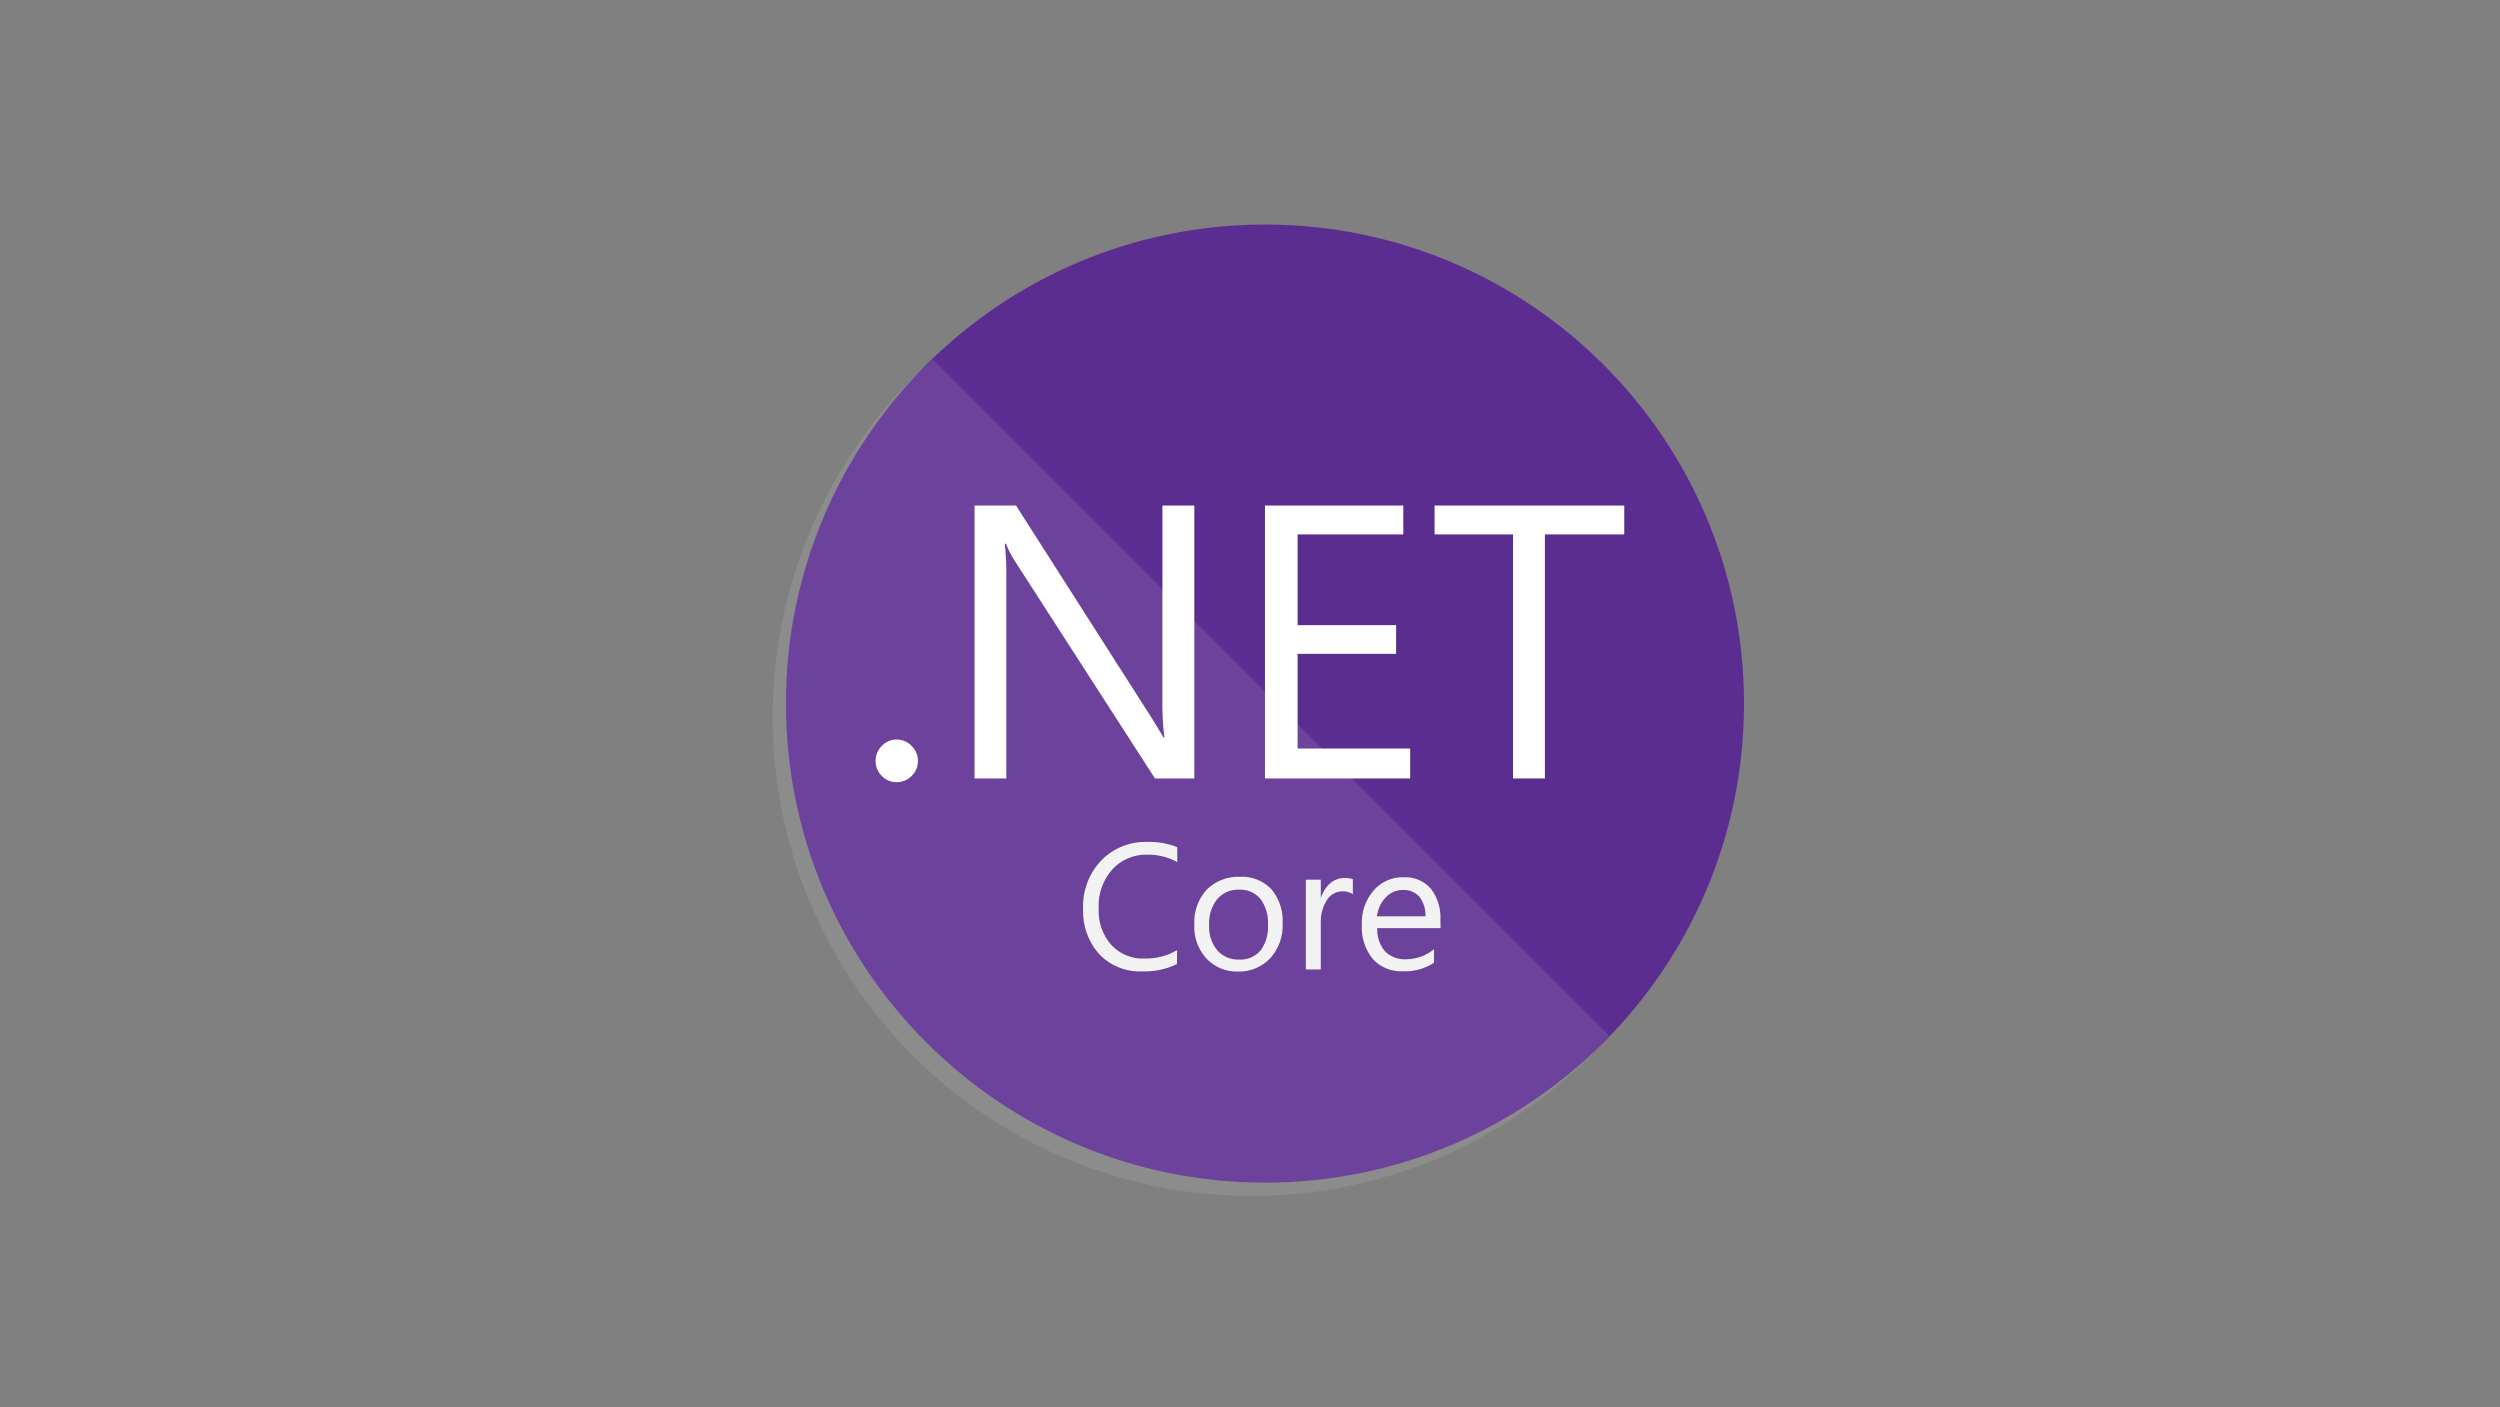 <svg width="167" height="94" viewBox="0 0 167 94" fill="none" xmlns="http://www.w3.org/2000/svg">
<rect x="0" y="0" width="167" height="94" fill="#808080" stroke="none"/>
<path d="M84.5 79C102.173 79 116.5 64.673 116.5 47C116.5 29.327 102.173 15 84.5 15C66.827 15 52.5 29.327 52.5 47C52.5 64.673 66.827 79 84.5 79Z" fill="#5C2D91"/>
<path opacity="0.1" d="M62.32 24C57.971 27.876 54.762 32.865 53.04 38.43C51.318 43.994 51.147 49.924 52.547 55.578C53.946 61.233 56.863 66.398 60.982 70.518C65.101 74.637 70.266 77.553 75.921 78.953C81.576 80.353 87.505 80.182 93.07 78.46C98.635 76.738 103.624 73.529 107.5 69.18L62.32 24Z" fill="white"/>
<path d="M59.9 52.25C59.713 52.253 59.528 52.217 59.356 52.145C59.184 52.073 59.029 51.965 58.9 51.83C58.768 51.7 58.663 51.544 58.593 51.372C58.523 51.2 58.487 51.016 58.49 50.83C58.489 50.645 58.524 50.461 58.595 50.289C58.665 50.117 58.769 49.961 58.9 49.83C59.027 49.692 59.182 49.583 59.354 49.509C59.527 49.435 59.712 49.398 59.9 49.4C60.087 49.4 60.273 49.438 60.444 49.511C60.617 49.585 60.772 49.694 60.9 49.83C61.033 49.96 61.139 50.116 61.212 50.287C61.284 50.459 61.321 50.644 61.32 50.83C61.322 51.017 61.285 51.201 61.213 51.373C61.141 51.545 61.034 51.701 60.9 51.83C60.77 51.964 60.615 52.07 60.443 52.142C60.271 52.215 60.086 52.251 59.9 52.25ZM79.77 52H77.15L67.78 37.46C67.547 37.102 67.352 36.72 67.2 36.32H67.12C67.209 37.15 67.242 37.985 67.22 38.82V52H65.1V33.77H67.87L76.99 48.05L77.73 49.27H77.78C77.674 48.381 77.631 47.485 77.65 46.59V33.77H79.78V52H79.77ZM94.2 52H84.5V33.77H93.74V35.7H86.68V41.76H93.26V43.68H86.68V50H94.2V52ZM108.5 35.7H103.2V52H101.07V35.7H95.83V33.77H108.5V35.7Z" fill="white"/>
<path d="M78.62 64.4C77.898 64.75 77.102 64.918 76.3 64.89C75.767 64.914 75.236 64.824 74.741 64.625C74.246 64.427 73.799 64.125 73.43 63.74C72.695 62.917 72.308 61.842 72.35 60.74C72.323 60.143 72.416 59.547 72.624 58.987C72.832 58.427 73.15 57.915 73.56 57.48C73.959 57.071 74.439 56.749 74.969 56.536C75.5 56.322 76.069 56.222 76.64 56.24C77.324 56.217 78.005 56.336 78.64 56.59V57.59C78.028 57.251 77.339 57.079 76.64 57.09C76.199 57.078 75.761 57.16 75.356 57.333C74.95 57.506 74.587 57.764 74.29 58.09C73.666 58.8 73.344 59.726 73.39 60.67C73.343 61.564 73.644 62.442 74.23 63.12C74.511 63.422 74.854 63.66 75.235 63.817C75.617 63.974 76.028 64.047 76.44 64.03C77.208 64.05 77.966 63.856 78.63 63.47L78.62 64.4ZM82.7 64.9C82.302 64.913 81.906 64.84 81.538 64.686C81.171 64.533 80.841 64.302 80.57 64.01C80.023 63.4 79.739 62.598 79.78 61.78C79.755 61.351 79.816 60.922 79.958 60.517C80.1 60.111 80.322 59.739 80.61 59.42C80.904 59.133 81.253 58.91 81.637 58.764C82.02 58.617 82.43 58.551 82.84 58.57C83.228 58.549 83.615 58.613 83.976 58.756C84.337 58.899 84.662 59.119 84.93 59.4C85.462 60.041 85.73 60.859 85.68 61.69C85.722 62.533 85.431 63.359 84.87 63.99C84.594 64.288 84.258 64.523 83.884 64.68C83.509 64.837 83.106 64.912 82.7 64.9ZM82.77 59.43C82.495 59.418 82.221 59.469 81.968 59.578C81.715 59.687 81.49 59.852 81.31 60.06C80.925 60.555 80.733 61.174 80.77 61.8C80.735 62.408 80.928 63.006 81.31 63.48C81.492 63.685 81.718 63.847 81.97 63.954C82.223 64.062 82.496 64.111 82.77 64.1C83.038 64.116 83.307 64.07 83.555 63.966C83.802 63.862 84.023 63.703 84.2 63.5C84.564 63.003 84.741 62.394 84.7 61.78C84.74 61.163 84.563 60.551 84.2 60.05C84.026 59.843 83.806 59.679 83.558 59.572C83.31 59.464 83.04 59.416 82.77 59.43ZM90.37 59.73C90.154 59.588 89.898 59.522 89.64 59.54C89.439 59.547 89.242 59.604 89.068 59.705C88.893 59.806 88.746 59.949 88.64 60.12C88.342 60.591 88.199 61.143 88.23 61.7V64.76H87.23V58.76H88.23V60C88.34 59.613 88.559 59.266 88.86 59C89.121 58.774 89.455 58.649 89.8 58.65C89.993 58.641 90.186 58.668 90.37 58.73V59.73ZM96.22 62H92C91.972 62.559 92.153 63.108 92.51 63.54C92.695 63.725 92.918 63.868 93.162 63.962C93.407 64.055 93.669 64.095 93.93 64.08C94.608 64.073 95.263 63.837 95.79 63.41V64.31C95.172 64.718 94.439 64.917 93.7 64.88C93.327 64.899 92.954 64.835 92.608 64.693C92.263 64.552 91.953 64.335 91.7 64.06C91.179 63.411 90.919 62.591 90.97 61.76C90.934 60.927 91.216 60.112 91.76 59.48C92.007 59.194 92.315 58.967 92.661 58.815C93.007 58.663 93.382 58.589 93.76 58.6C94.101 58.581 94.442 58.639 94.757 58.771C95.073 58.903 95.354 59.104 95.58 59.36C96.04 59.967 96.267 60.719 96.22 61.48L96.23 62H96.22ZM95.22 61.2C95.24 60.737 95.099 60.281 94.82 59.91C94.683 59.755 94.513 59.634 94.323 59.554C94.132 59.474 93.926 59.439 93.72 59.45C93.505 59.447 93.291 59.489 93.093 59.574C92.895 59.658 92.717 59.783 92.57 59.94C92.241 60.288 92.034 60.734 91.98 61.21H95.22V61.2Z" fill="#F2F2F2"/>
</svg>
